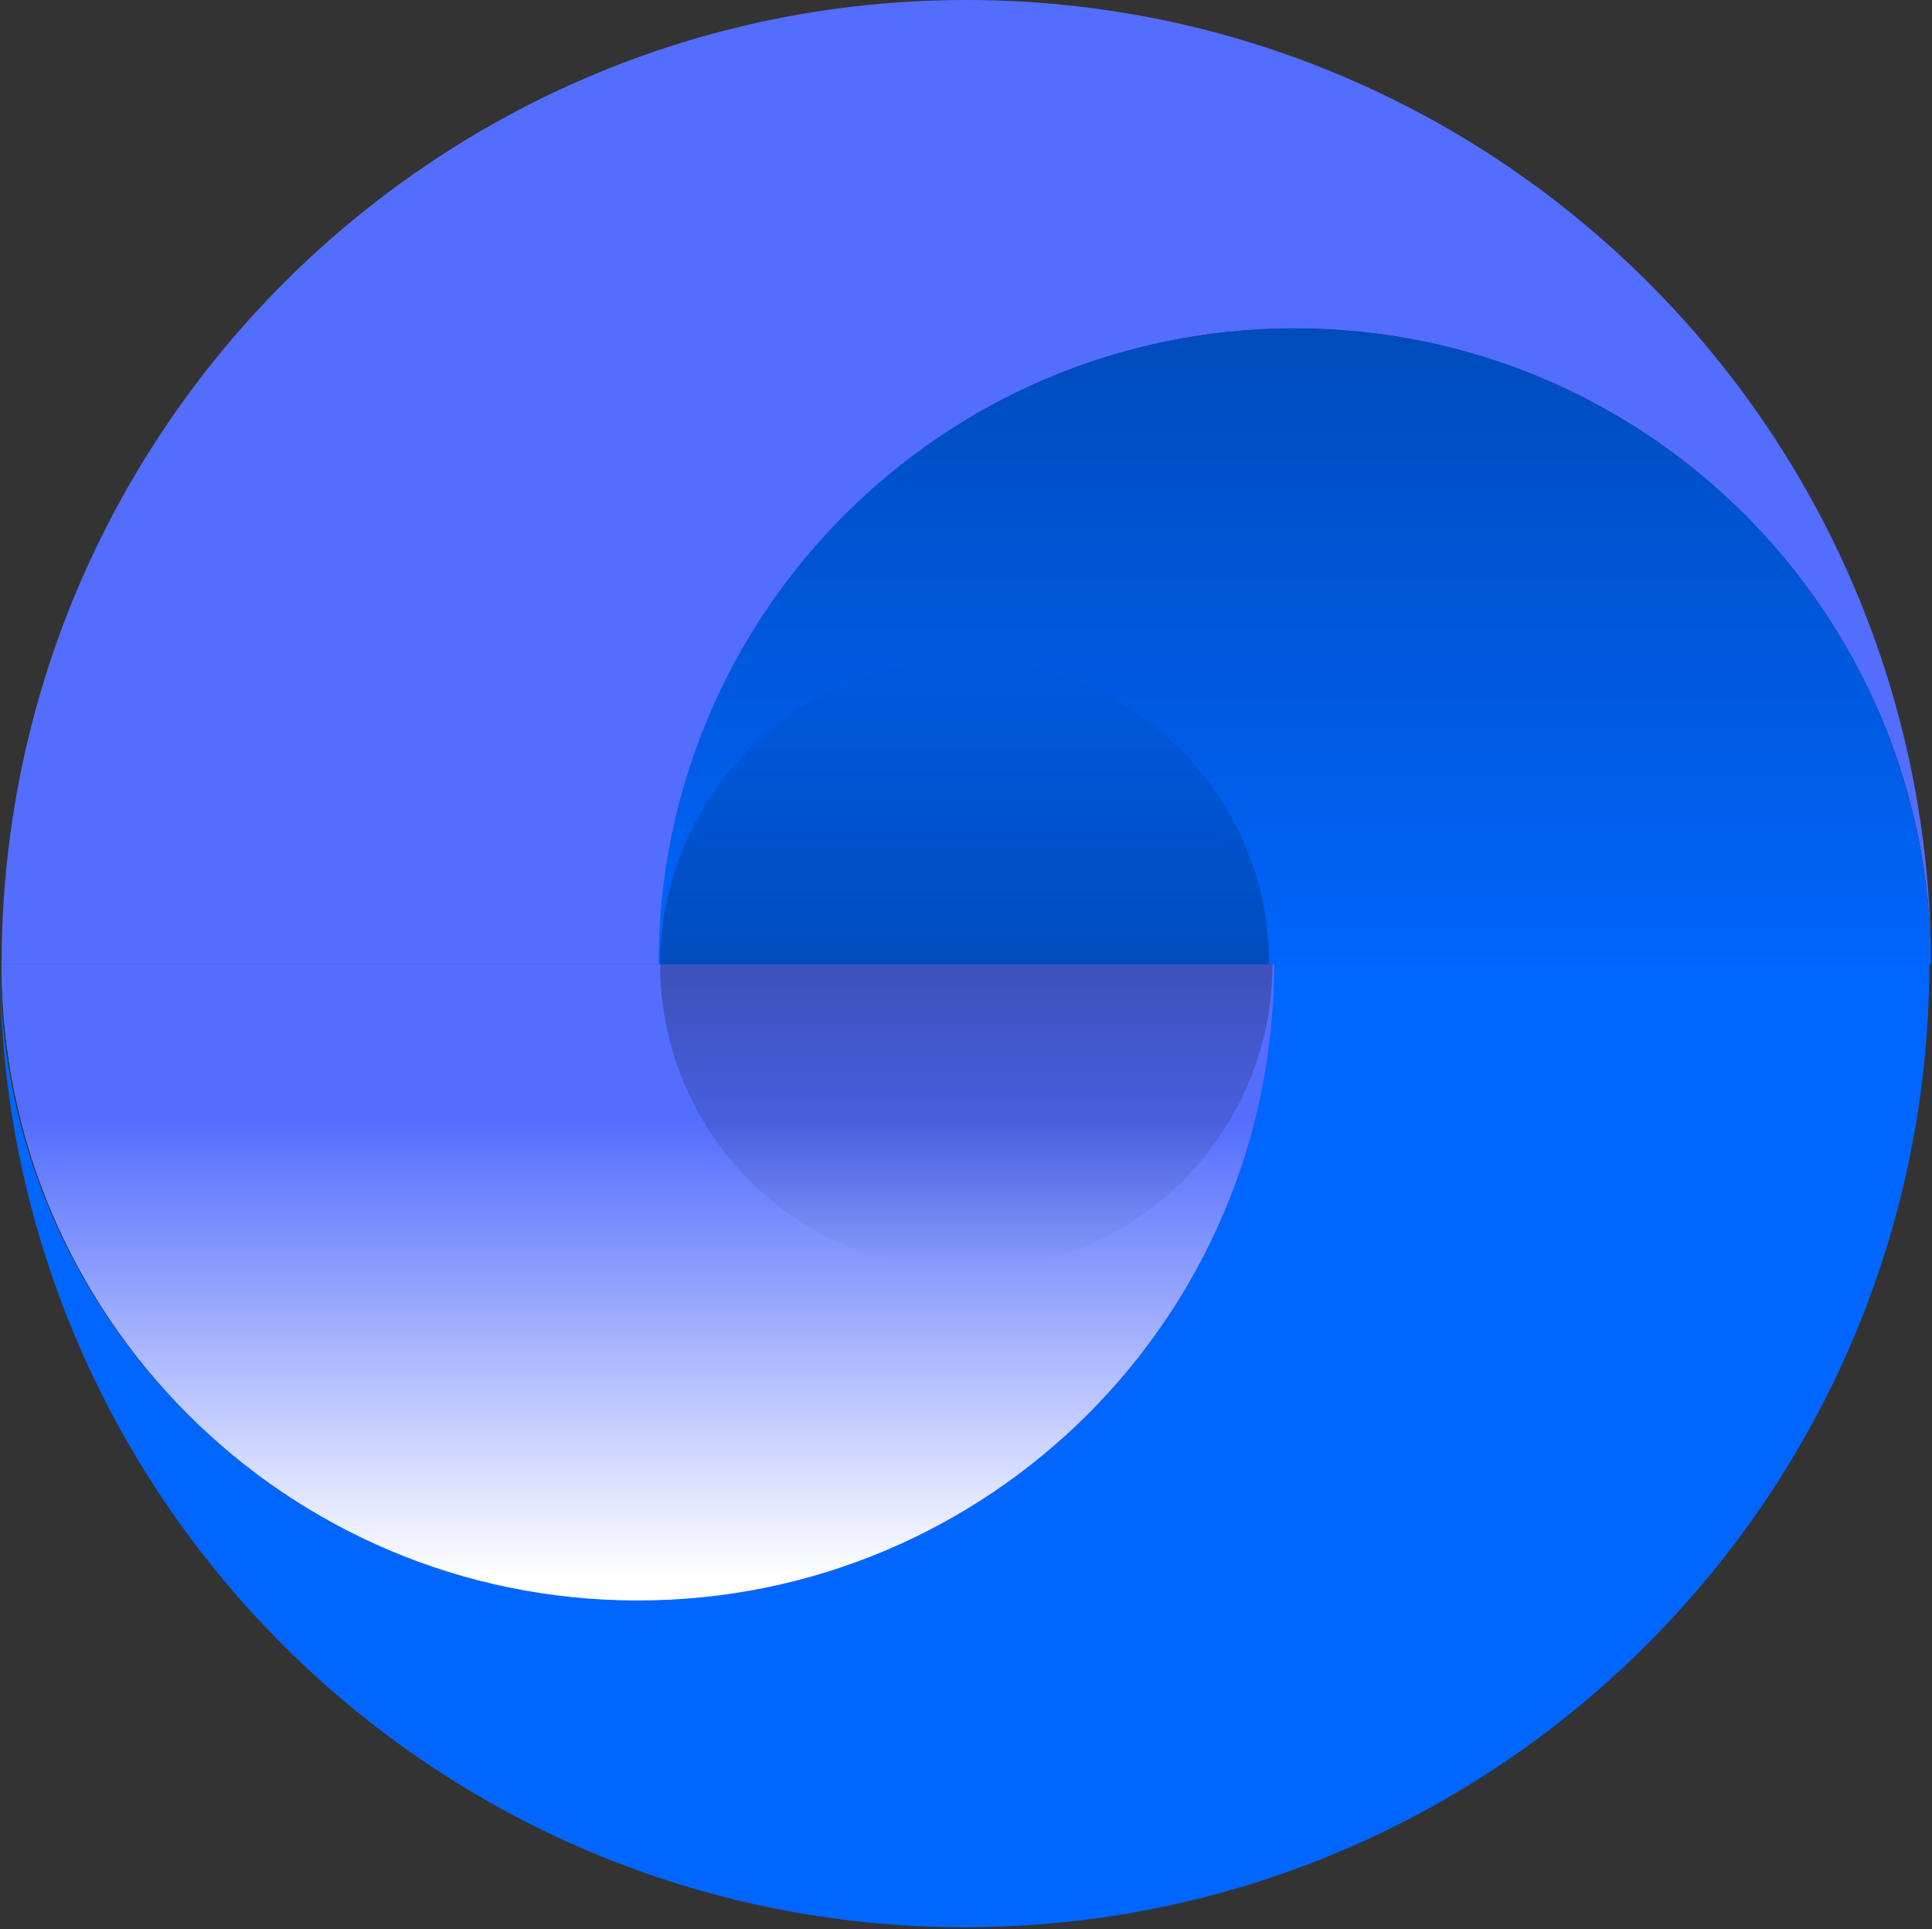 <svg width="659" height="658" viewBox="0 0 659 658" fill="none" xmlns="http://www.w3.org/2000/svg">
<rect x="0" y="0" width="659" height="658" fill="#333333" stroke="none"/>
<path d="M217.009 545.343C97.355 545.343 0 448.562 0 328.402C0 510.001 147.392 657.347 329.049 657.347C510.706 657.347 658.098 510.001 658.098 328.402H433.474C434.018 448.562 337.207 545.343 217.009 545.343Z" fill="#0066FF"/>
<path d="M0.543 328.945C0.543 448.562 97.355 545.886 217.553 545.886C337.207 545.886 434.562 449.106 434.562 328.945H329.593H0.543Z" fill="#536DFE"/>
<path d="M441.632 112.004C561.286 112.004 658.642 208.785 658.642 328.945C658.642 147.346 511.249 0 329.592 0C147.936 0 0.543 147.346 0.543 328.945H225.167C225.167 209.329 321.978 112.004 441.632 112.004Z" fill="#536DFE"/>
<path d="M658.641 328.945C658.641 209.329 561.83 112.004 441.632 112.004C321.978 112.004 224.623 208.785 224.623 328.945H329.592H658.641Z" fill="#0066FF"/>
<path d="M0.543 328.945C0.543 448.562 97.355 545.886 217.553 545.886C337.207 545.886 434.562 449.106 434.562 328.945H329.593H0.543Z" fill="url(#paint0_linear_306_2027)"/>
<path d="M658.641 328.945C658.641 209.329 561.83 112.004 441.632 112.004C321.978 112.004 224.623 208.785 224.623 328.945H329.592H658.641Z" fill="url(#paint1_linear_306_2027)"/>
<path d="M225.167 328.945C225.167 386.579 271.941 433.338 329.592 433.338C387.244 433.338 434.018 386.579 434.018 328.945H383.437H225.167Z" fill="url(#paint2_linear_306_2027)"/>
<path d="M432.93 328.945C432.93 271.312 386.156 225.096 329.048 225.096C271.397 225.096 225.167 271.856 225.167 328.945H275.204H432.93Z" fill="url(#paint3_linear_306_2027)"/>
<defs>
<linearGradient id="paint0_linear_306_2027" x1="217.257" y1="537.982" x2="217.257" y2="335.428" gradientUnits="userSpaceOnUse">
<stop stop-color="white"/>
<stop offset="0.77" stop-color="#536DFE"/>
</linearGradient>
<linearGradient id="paint1_linear_306_2027" x1="441.874" y1="122.074" x2="441.874" y2="338.306" gradientUnits="userSpaceOnUse">
<stop stop-opacity="0.25"/>
<stop offset="1" stop-opacity="0"/>
</linearGradient>
<linearGradient id="paint2_linear_306_2027" x1="329.742" y1="334.444" x2="329.743" y2="433.887" gradientUnits="userSpaceOnUse">
<stop stop-opacity="0.25"/>
<stop offset="1" stop-opacity="0"/>
</linearGradient>
<linearGradient id="paint3_linear_306_2027" x1="329.108" y1="328.885" x2="329.109" y2="225.48" gradientUnits="userSpaceOnUse">
<stop stop-opacity="0.25"/>
<stop offset="1" stop-opacity="0"/>
</linearGradient>
</defs>
</svg>
